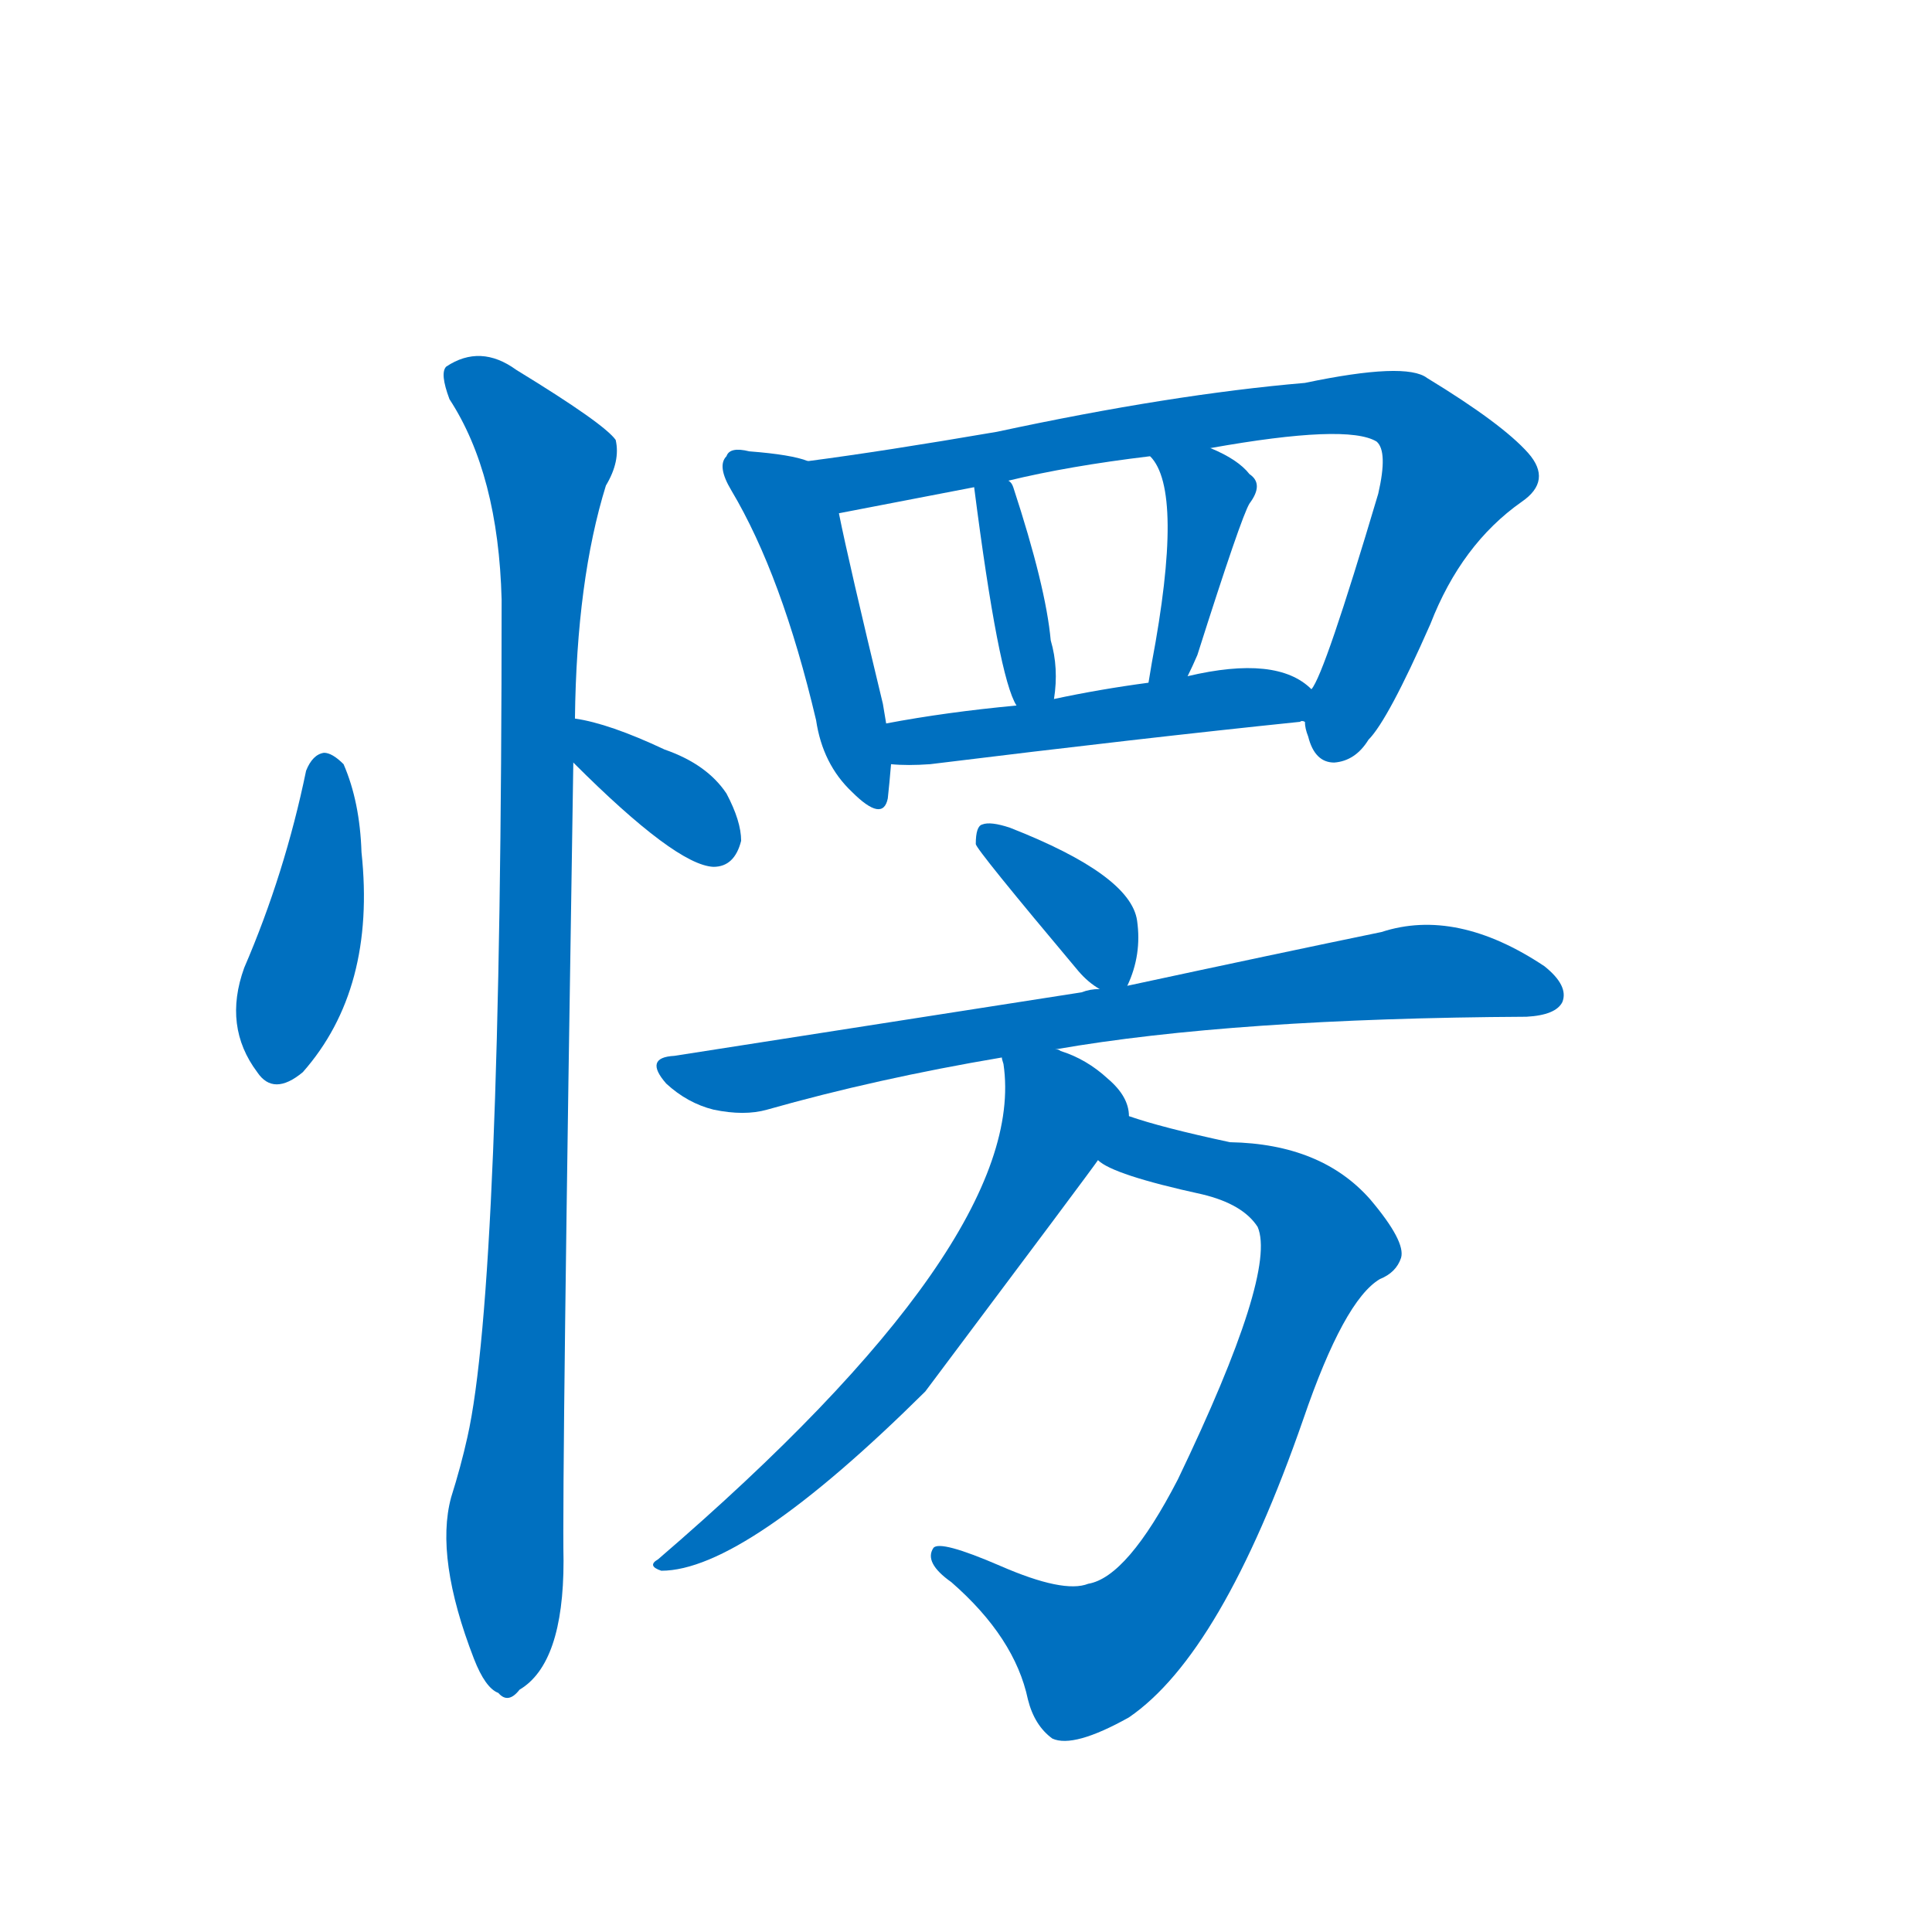 <svg width='83' height='83' >
                                <g transform="translate(3, 70) scale(0.07, -0.07)">
                                    <!-- 先将完整的字以灰色字体绘制完成，层级位于下面 -->
                                                                        <path d="M 145 527 Q 132 464 107 406 Q 94 370 115 342 Q 125 327 143 342 Q 188 393 179 477 Q 178 508 168 531 Q 161 538 156 538 Q 149 537 145 527 Z" style="fill: #0070C0;"></path>
                                                                        <path d="M 309 532 Q 372 469 395 468 Q 408 468 412 484 Q 412 496 403 513 Q 391 531 365 540 Q 331 556 310 559 C 280 564 288 553 309 532 Z" style="fill: #0070C0;"></path>
                                                                        <path d="M 310 559 Q 311 644 329 702 Q 338 717 335 730 Q 328 740 274 773 Q 252 789 231 775 Q 227 771 233 755 Q 263 709 265 632 Q 265 211 244 118 Q 240 100 234 81 Q 224 44 248 -18 Q 255 -36 263 -39 Q 269 -46 276 -37 Q 303 -21 303 42 Q 302 91 309 532 L 310 559 Z" style="fill: #0070C0;"></path>
                                                                        <path d="M 453 717 Q 443 721 417 723 Q 405 726 403 720 Q 397 714 406 699 Q 437 647 458 558 Q 462 531 480 514 Q 499 495 502 510 Q 503 519 504 531 L 501 556 Q 500 562 499 568 Q 478 655 472 685 C 466 713 466 713 453 717 Z" style="fill: #0070C0;"></path>
                                                                        <path d="M 758 557 Q 758 553 760 548 Q 764 532 776 532 Q 789 533 797 546 Q 809 558 835 617 Q 854 666 891 692 Q 910 705 895 722 Q 879 740 833 768 Q 820 778 758 765 Q 676 758 569 735 Q 499 723 453 717 C 423 713 443 679 472 685 L 555 701 L 576 705 Q 613 714 663 720 L 700 725 Q 784 740 802 729 Q 809 723 803 697 Q 770 586 762 577 C 756 564 756 564 758 557 Z" style="fill: #0070C0;"></path>
                                                                        <path d="M 555 701 Q 570 584 581 567 C 595 540 600 541 604 571 Q 607 590 602 607 Q 599 640 579 701 Q 578 704 576 705 C 558 729 551 731 555 701 Z" style="fill: #0070C0;"></path>
                                                                        <path d="M 663 720 Q 684 699 664 593 Q 663 587 662 581 C 657 551 673 558 686 585 Q 689 591 692 598 Q 719 683 724 691 Q 733 703 724 709 Q 717 718 700 725 C 673 737 645 744 663 720 Z" style="fill: #0070C0;"></path>
                                                                        <path d="M 504 531 Q 514 530 528 531 Q 658 547 755 557 Q 756 558 758 557 C 785 559 785 559 762 577 Q 741 598 686 585 L 662 581 Q 632 577 604 571 L 581 567 Q 538 563 501 556 C 471 551 474 533 504 531 Z" style="fill: #0070C0;"></path>
                                                                        <path d="M 649 395 Q 658 414 655 435 Q 651 463 577 492 Q 565 496 560 494 Q 556 493 556 482 Q 556 479 619 404 Q 625 397 632 393 C 645 385 645 385 649 395 Z" style="fill: #0070C0;"></path>
                                                                        <path d="M 605 356 Q 714 375 894 376 Q 912 377 916 385 Q 920 395 905 407 Q 851 443 805 428 Q 742 415 649 395 L 632 393 Q 626 393 621 391 Q 506 373 371 352 Q 352 351 366 335 Q 379 323 395 319 Q 414 315 428 319 Q 495 338 572 351 L 605 356 Z" style="fill: #0070C0;"></path>
                                                                        <path d="M 631 288 Q 640 279 695 267 Q 720 261 729 247 Q 741 219 680 92 Q 649 32 625 28 Q 610 22 571 39 Q 534 55 530 50 Q 524 41 541 29 Q 580 -5 588 -43 Q 592 -59 603 -67 Q 616 -73 650 -54 Q 707 -15 757 129 Q 782 202 804 215 Q 814 219 817 228 Q 820 238 798 264 Q 768 298 712 299 Q 670 308 650 315 C 621 324 604 302 631 288 Z" style="fill: #0070C0;"></path>
                                                                        <path d="M 650 315 Q 650 327 637 338 Q 624 350 608 355 Q 607 356 605 356 C 577 367 569 370 572 351 Q 572 350 573 347 Q 589 239 361 43 Q 354 39 363 36 Q 414 36 525 146 Q 627 282 631 288 C 649 312 650 314 650 315 Z" style="fill: #0070C0;"></path>
                                    
                                    
                                                                                                                                                                                                                                                                                                                                                                                                                                                                                                                                                                                                                                                                                                                                                                                                                                                                                                                                                                                                                            </g>
                            </svg>